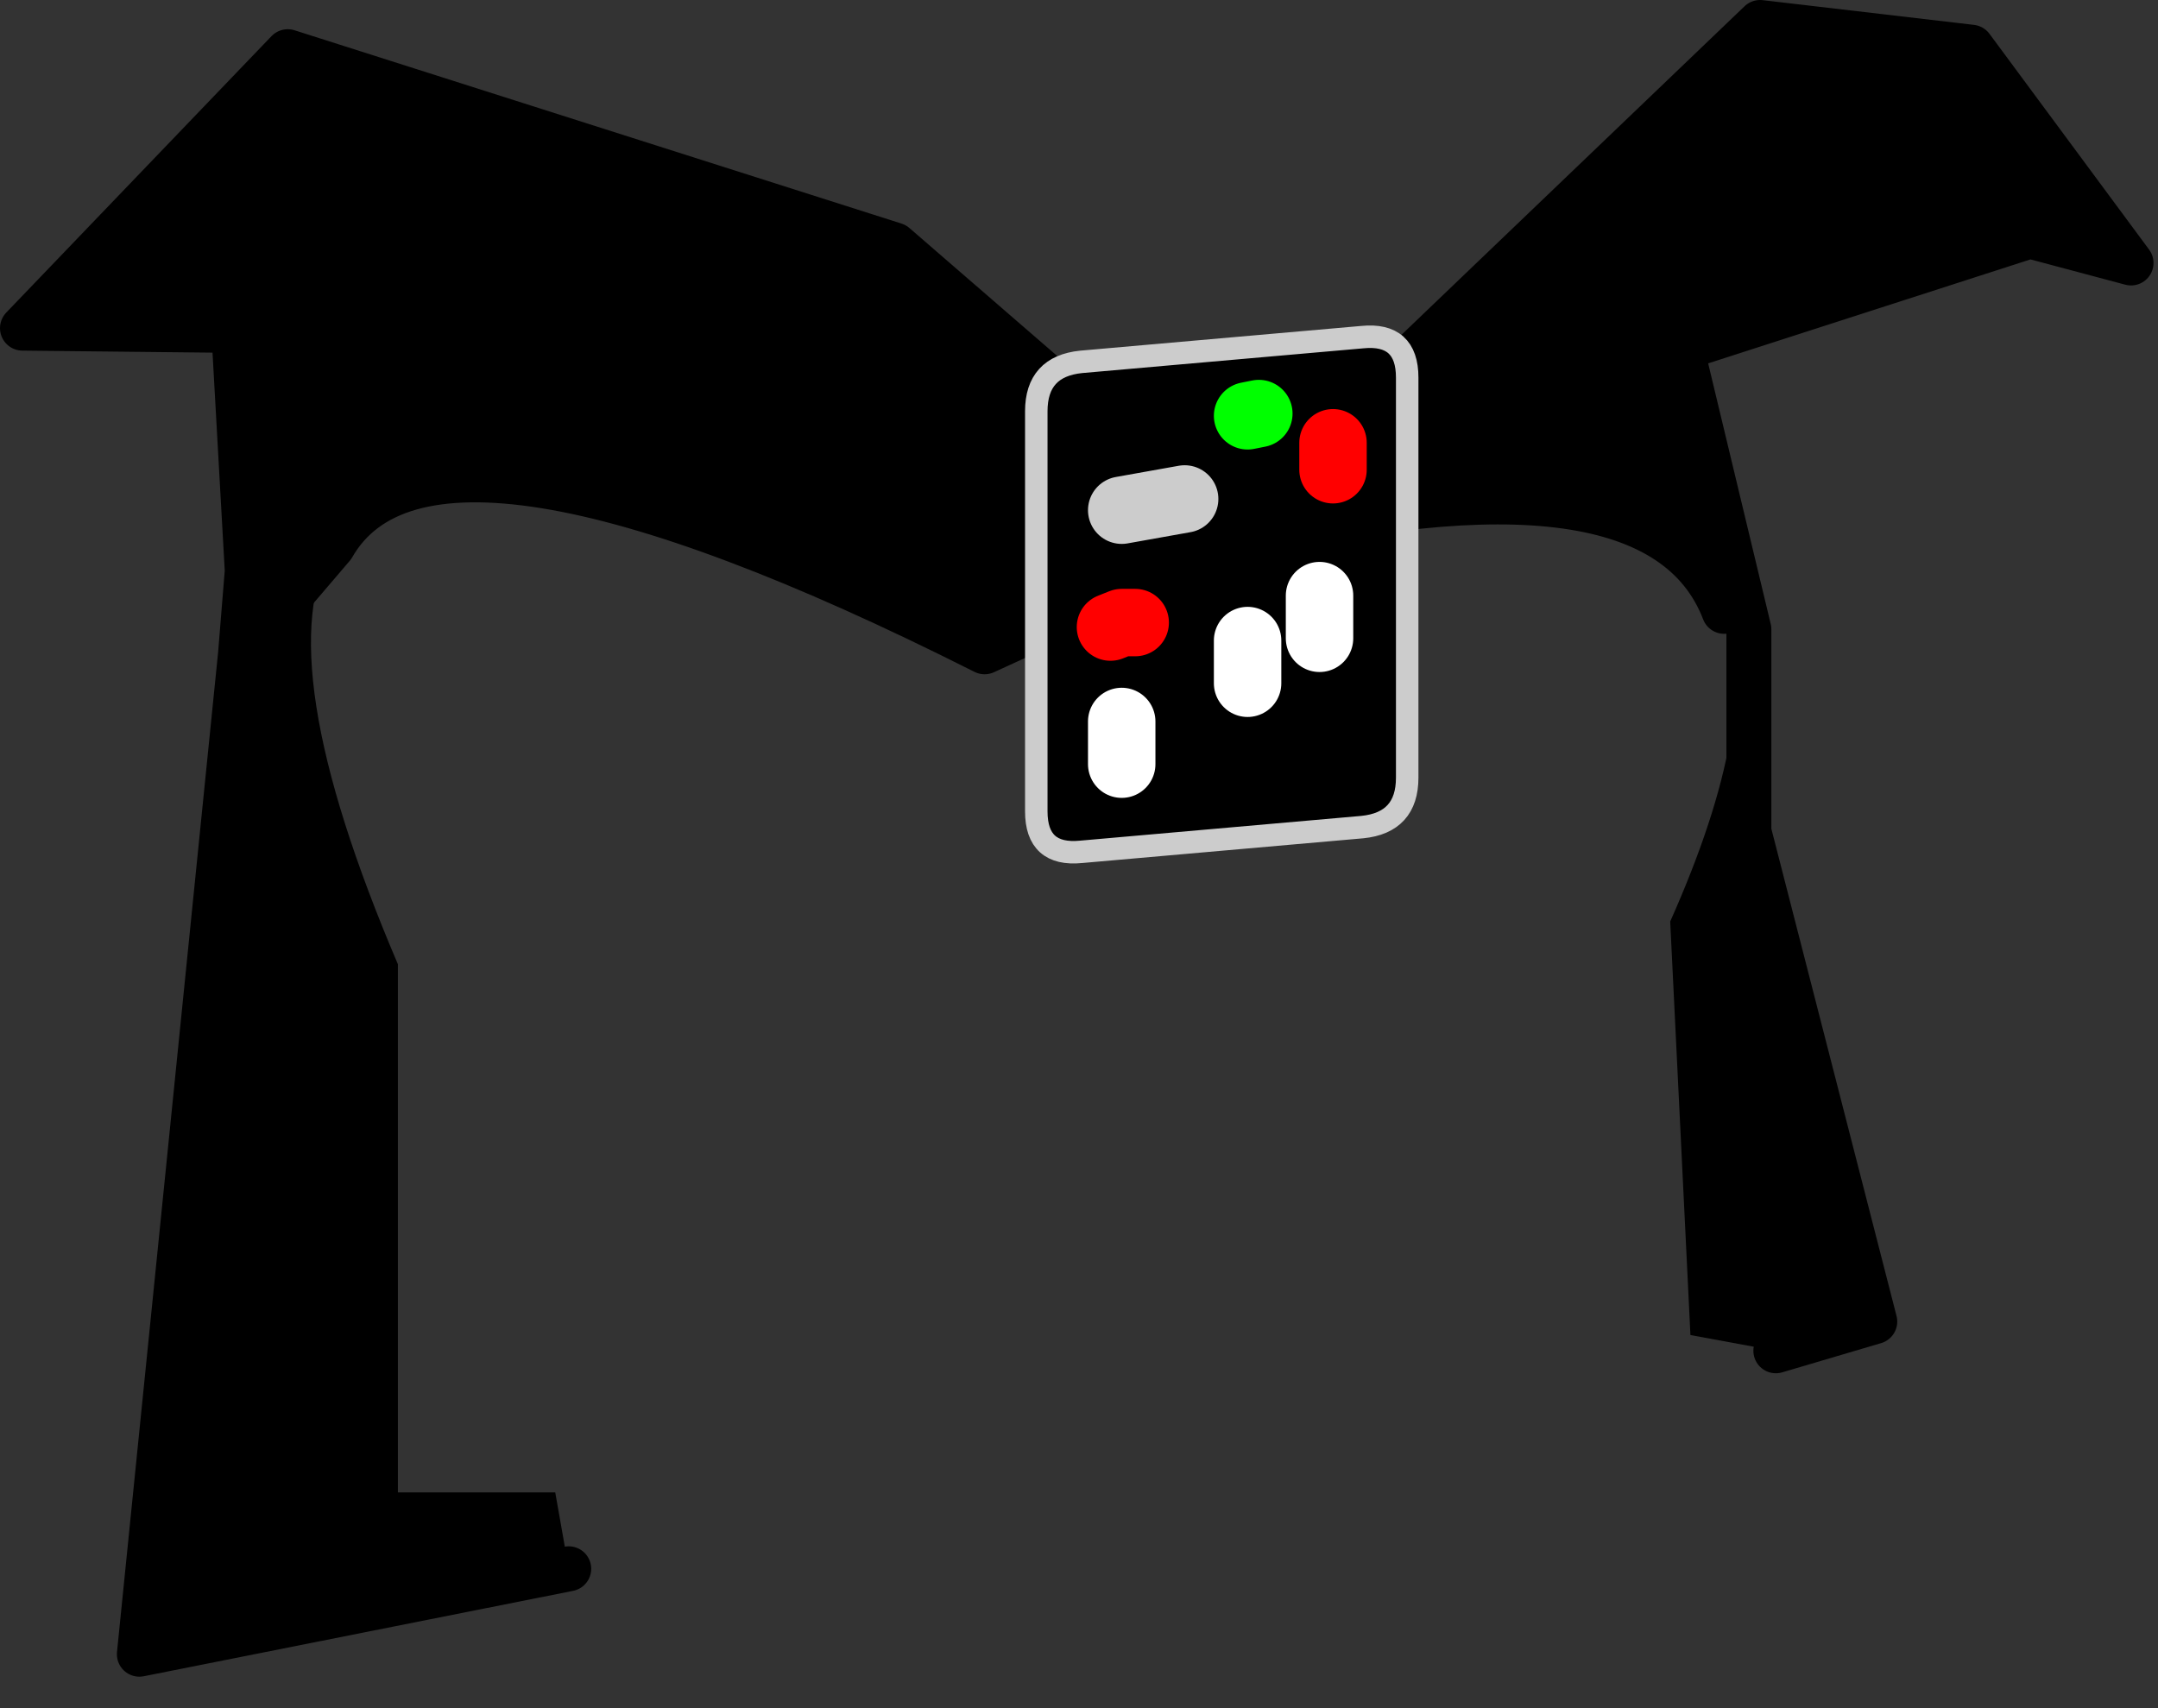 <?xml version="1.0" encoding="utf-8"?>
<svg version="1.1" id="Layer_1"
xmlns="http://www.w3.org/2000/svg"
xmlns:xlink="http://www.w3.org/1999/xlink"
xmlns:author="http://www.sothink.com"
width="48px" height="38px"
xml:space="preserve">
<rect width="100%" height="100%" fill="#333333" stroke="none"/>
<g id="840" transform="matrix(1, 0, 0, 1, 23.25, 47.05)">
<path style="fill:#000000;fill-opacity:1" d="M4.05,-35.2L15.9 -46.55L20.6 -46L24.15 -41.2L21.9 -41.8L14.15 -39.3L15.65 -33.05L15.65 -28.55L18.45 -17.65L16.25 -17L14.35 -17.35L13.9 -26.55Q15.95 -31.15 15.1 -33.45Q13.6 -37.35 4 -35L-1.35 -32.55Q-13.65 -38.75 -15.85 -34.9Q-17.3 -32.4 -14.4 -25.6L-14.4 -13.85L-10.9 -13.85L-10.6 -12.15L-20.15 -10.25L-17.9 -32.5L-17.75 -34.35L-18.05 -39.7L-22.75 -39.75L-16.85 -45.9L-3.35 -41.6L0.75 -38.05L4.05 -35.2" />
<path style="fill:none;stroke-width:1;stroke-linecap:round;stroke-linejoin:round;stroke-miterlimit:3;stroke:#000000;stroke-opacity:1" d="M14.15,-39.3L21.9 -41.8L24.15 -41.2L20.6 -46L15.9 -46.55L4.05 -35.2L4.1 -35.15L14.15 -39.3L15.65 -33.05L15.65 -28.55L18.45 -17.65L16.25 -17M15.1,-33.45Q13.6 -37.35 4 -35L-1.35 -32.55Q-13.65 -38.75 -15.85 -34.9M-10.6,-12.15L-20.15 -10.25L-17.9 -32.5L-17.75 -34.35L-18.05 -39.7L-22.75 -39.75L-16.85 -45.9L-3.35 -41.6L0.75 -38.05L4.05 -35.2L3.9 -35.1L4.1 -35.15L4.15 -35.1L4 -35L3.9 -35.1M0.75,-38.05Q-2 -39.9 -7.2 -39.9L-18.05 -39.7M-17.9,-32.5L-15.85 -34.9" />
<path style="fill:#000000;fill-opacity:1" d="M0.8,-28.1Q-0.2 -28 -0.2 -29L-0.2 -37.9Q-0.2 -38.9 0.8 -39L7.05 -39.55Q8.05 -39.65 8.05 -38.65L8.05 -29.75Q8.05 -28.75 7.05 -28.65L0.8 -28.1" />
<path style="fill:none;stroke-width:0.5;stroke-linecap:round;stroke-linejoin:round;stroke-miterlimit:3;stroke:#CCCCCC;stroke-opacity:1" d="M7.05,-28.65Q8.05 -28.75 8.05 -29.75L8.05 -38.65Q8.05 -39.65 7.05 -39.55L0.8 -39Q-0.2 -38.9 -0.2 -37.9L-0.2 -29Q-0.2 -28 0.8 -28.1L7.05 -28.65z" />
<path style="fill:none;stroke-width:1.5;stroke-linecap:round;stroke-linejoin:round;stroke-miterlimit:3;stroke:#00FF00;stroke-opacity:1" d="M4.5,-37.8L4.75 -37.85" />
<path style="fill:none;stroke-width:1.5;stroke-linecap:round;stroke-linejoin:round;stroke-miterlimit:3;stroke:#FF0000;stroke-opacity:1" d="M6.4,-37.2L6.4 -36.9L6.4 -36.6M1.45,-33.1L1.7 -33.2L2 -33.2" />
<path style="fill:none;stroke-width:1.5;stroke-linecap:round;stroke-linejoin:round;stroke-miterlimit:3;stroke:#FFFFFF;stroke-opacity:1" d="M6.1,-33.8L6.1 -33.15L6.1 -32.85M4.5,-32.8L4.5 -32.2L4.5 -31.85M1.7,-31L1.7 -30.05" />
<path style="fill:none;stroke-width:1.5;stroke-linecap:round;stroke-linejoin:round;stroke-miterlimit:3;stroke:#CCCCCC;stroke-opacity:1" d="M1.7,-35.7L3.1 -35.95" />
</g>
</svg>
